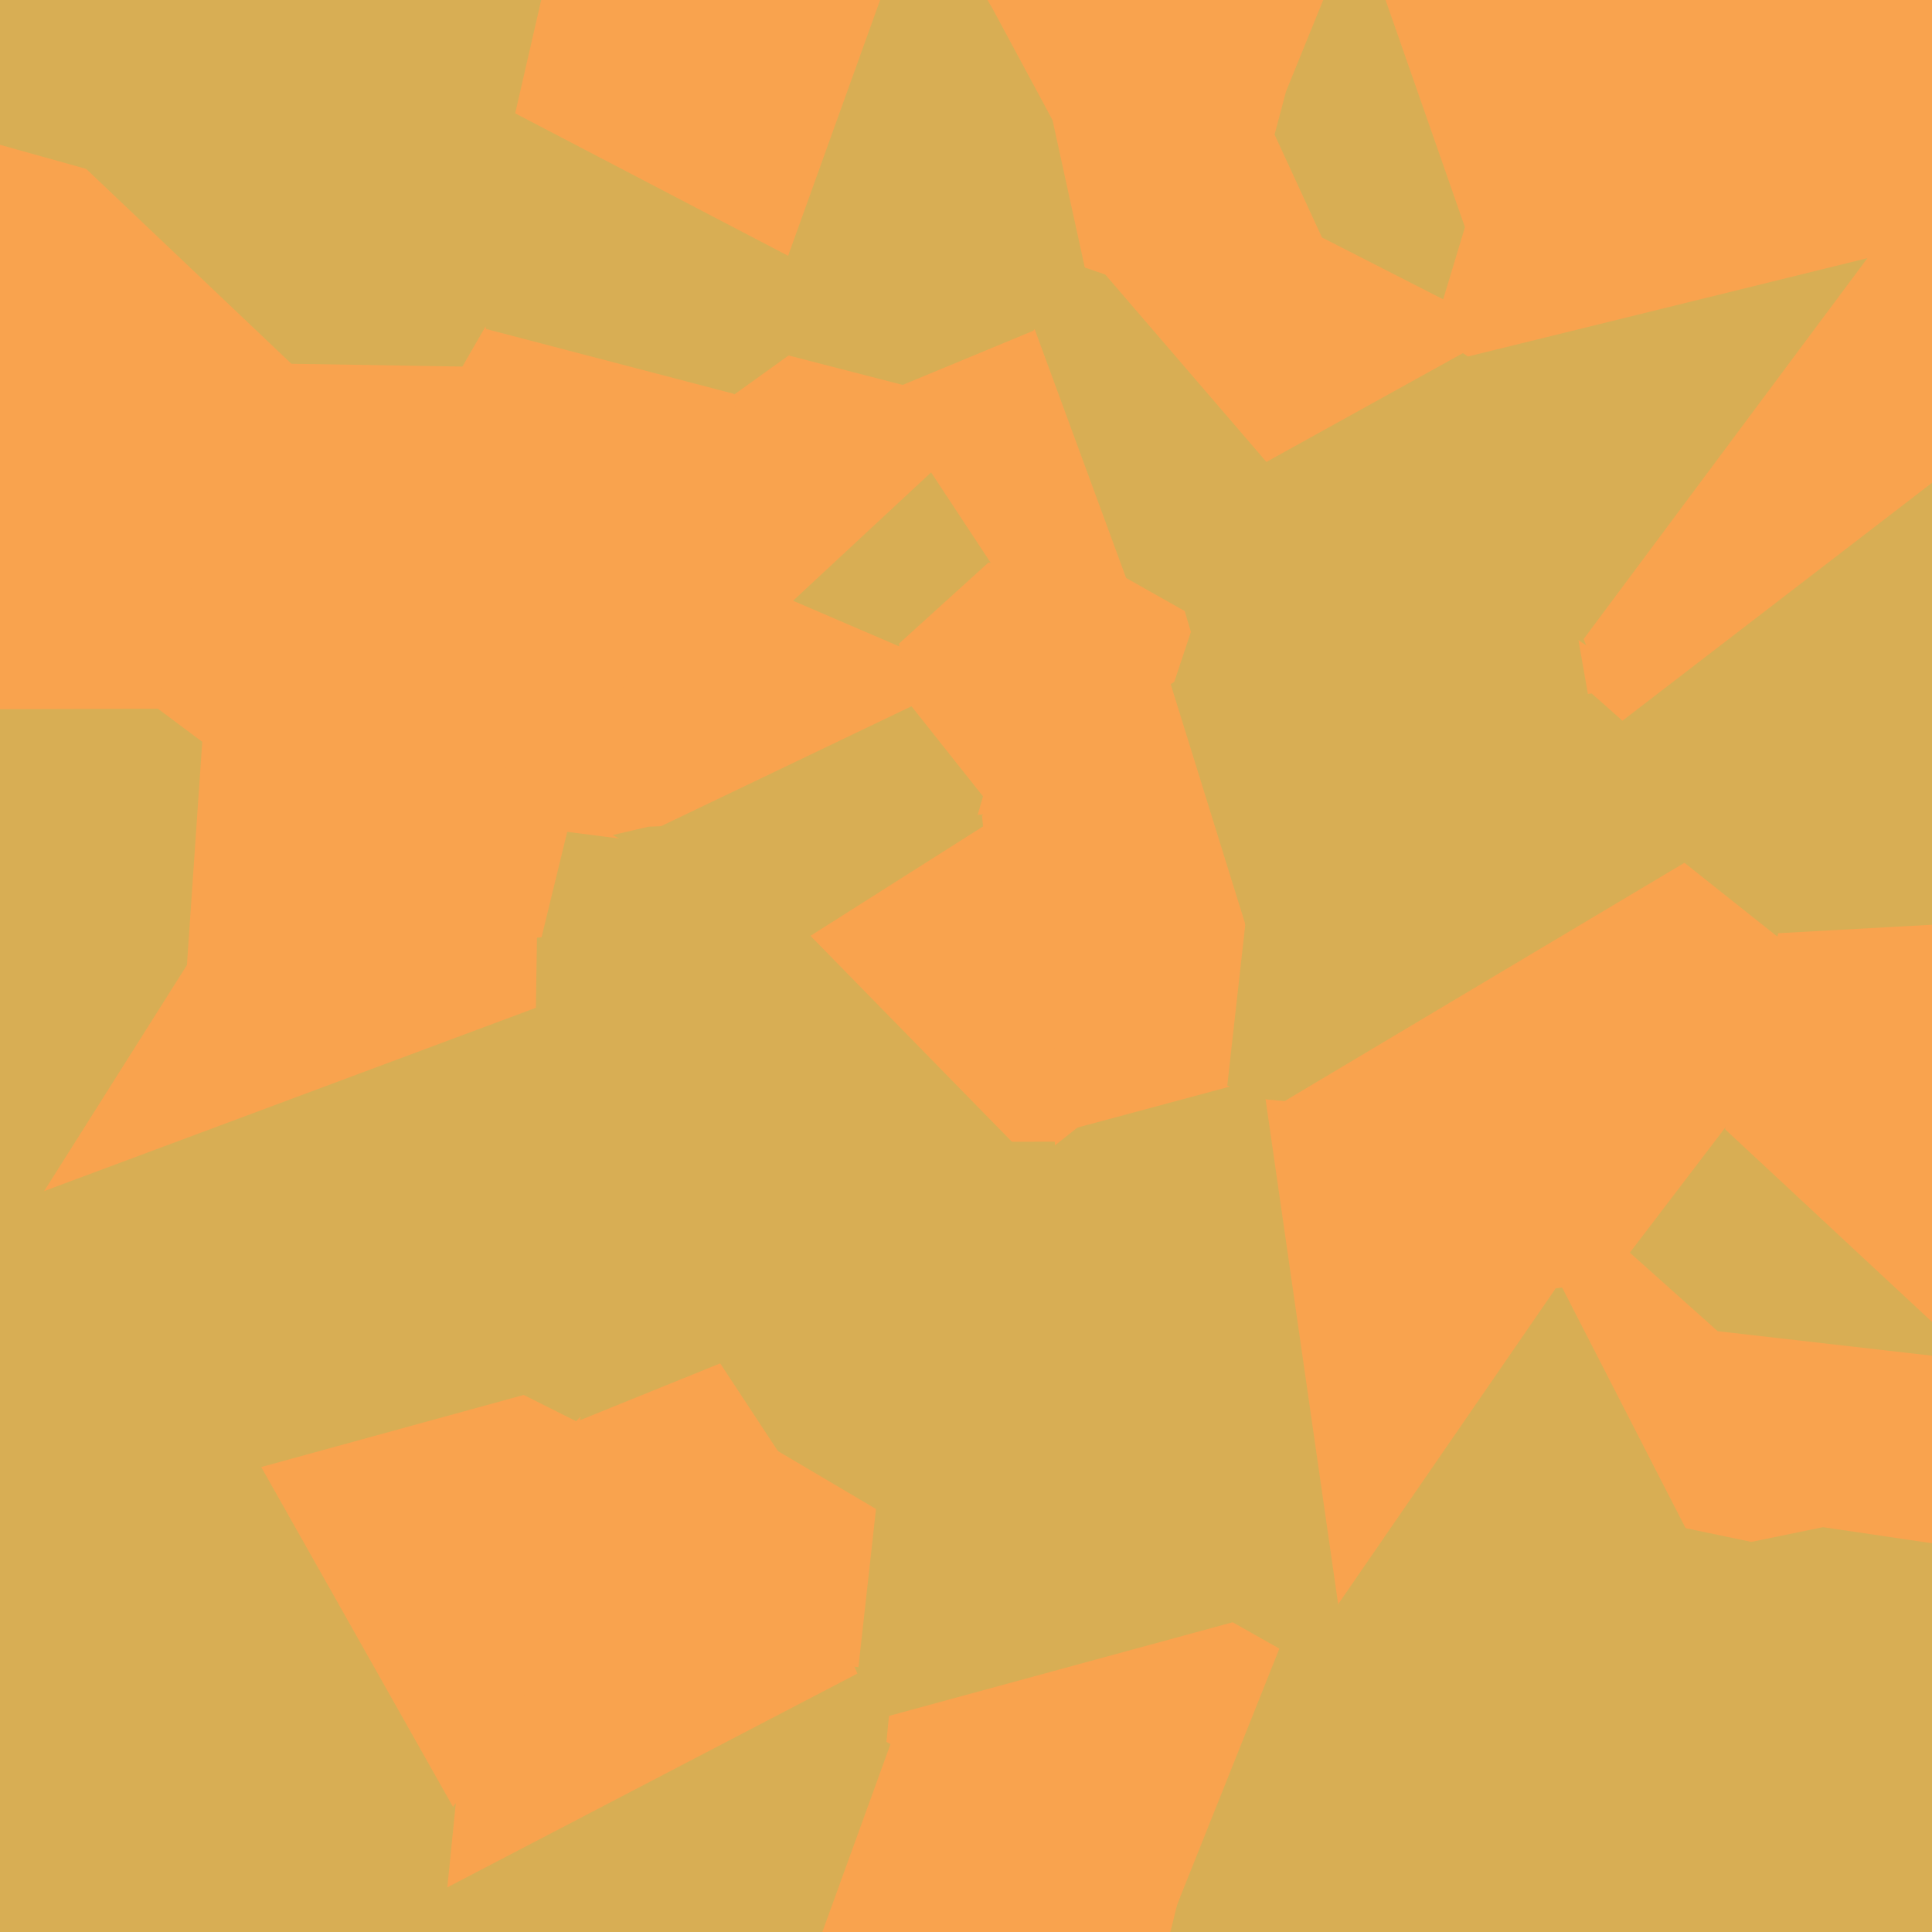 <svg xmlns="http://www.w3.org/2000/svg" viewBox="0 0 382 382"><defs><clipPath id="a"><path d="M382 382H0V0h382z"/></clipPath></defs><g clip-path="url(#a)"><svg xmlns="http://www.w3.org/2000/svg" width="382" height="382" style="shape-rendering:geometricPrecision"><path fill="#f9a34e" stroke="#f9a34e" d="m106.678 184.848-.226 14.77-98.928 36.864 28.944-45.822zM330.726 0l-41.602 44.936L273.427 0h57.3Z"/><path fill="#f9a34e" stroke="#f9a34e" d="M382 0v45.466l-14 6.394-77.859 19.173-.917-.623-4.179-11.943 4.079-13.53L330.726 0zM174.554 0l-18.452 51.286-54.812-28.614L106.497 0zm158.391 302.596-24.358-47.474 14.348-7.507 16.905 15.113 20.627 39.735-14.187 2.916zM250.282 91.967l-32.047-37.26 43.53-8.12 23.28 11.88 4.179 11.943z"/><path fill="#d8ae54" stroke="#d8ae54" d="M0 309.552 49.594 382H0zM230.9 382l1.372-5.566 20.064-50.24 10.397-2.694 15.477 6.828 43.337 41.016L328.795 382zm2.927-260.842 16.455-29.19 38.942-21.558.917.623 22.408 55.246 1.997 11.36-15.31 1.656-64.296-14.359z"/><path fill="#f9a34e" stroke="#f9a34e" d="m382 305.645-21.533-3.182-20.627-39.735 42.16 4.82z"/><path fill="#d8ae54" stroke="#d8ae54" d="m109.966 209.875-19.57 33.298-65.721 25.458L0 260.05v-16.666l7.524-6.902 98.928-36.865zm102.837 12.618 30.399-8.179 7.47 2.6 14.434 100.397-2.373 6.19-10.397 2.693-8.68-4.898-31.685-34.069-3.893-60.992zm-19.108-60.92-65.403 2.38 52.072-24.928 14.546 18.325zM382 382h-53.205l-7.248-10.656 24.733-65.965 14.187-2.916L382 305.645z"/><path fill="#f9a34e" stroke="#f9a34e" d="m253.896 217.193 79.201-47.208 18.892 15.01-10.36 38.108-18.694 24.512-14.348 7.507-.708.087z"/><path fill="#d8ae54" stroke="#d8ae54" d="m91.715 72.982-34.303-.563-40.628-38.574 74.84 8.437 4.896 22.357z"/><path fill="#f9a34e" stroke="#f9a34e" d="M312.55 126.28 368 51.86l14-6.394v50.627l-61.228 47.062-6.226-5.515-1.997-11.36Zm-47.444 191.031-14.435-100.398 3.225.28 53.983 38.016z"/><path fill="#d8ae54" stroke="#d8ae54" d="m109.966 209.875 39.553 31.934-7.313 28.382-28.202 11.425-10.512-5.27-13.096-33.173z"/><path fill="#f9a34e" stroke="#f9a34e" d="m262.171 0-7.423 18.251-58.922-16.274L194.671 0z"/><path fill="#d8ae54" stroke="#d8ae54" d="m312.55 126.28-22.41-55.248L368 51.859l-55.452 74.42Z"/><path fill="#f9a34e" stroke="#f9a34e" d="m131.987 323.417 37.304 5.665.89 2.048-82.327 42.914 1.781-17.686 14.17-18.965zM254.748 18.251l-2.208 8.314-44.903-2.63-11.81-21.958z"/><path fill="#f9a34e" stroke="#f9a34e" d="m214.056 53.274-6.419-29.34 44.903 2.631 9.226 20.022-43.531 8.12-4.18-1.433Zm-20.361 108.299 1.215-4.223 36.844-22.848 14.983 48.2-3.535 31.612-30.4 8.179-18.958-59.351-.149-1.57Zm-35.987-42.948-16.695-2.734 4.178-38.517 10.627-7.631 22.627 5.84 5.562 18.59z"/><path fill="#d8ae54" stroke="#d8ae54" d="m106.497 0-5.207 22.672-9.667 19.61-74.839-8.437L0 29.148V0z"/><path fill="#f9a34e" stroke="#f9a34e" d="m159.457 184.943 34.387-21.801 18.959 59.35-4.725 3.743-8.215.015z"/><path fill="#d8ae54" stroke="#d8ae54" d="m199.863 226.25 8.215-.015 3.893 60.992-39.298 11.401-19.214-11.345-11.253-17.092 7.313-28.382z"/><path fill="#d8ae54" stroke="#d8ae54" d="m159.457 184.943 40.406 41.307-50.344 15.56-39.553-31.935-3.514-10.258.226-14.769 5.095-20.928 10.776 1.381z"/><path fill="#f9a34e" stroke="#f9a34e" d="m142.206 270.191 11.253 17.092-21.472 36.134-28.181 13.976 10.198-55.777z"/><path fill="#d8ae54" stroke="#d8ae54" d="M222.252 114.622 204.007 64.98l10.049-11.706 4.179 1.433 32.047 37.26-16.455 29.191z"/><path fill="#f9a34e" stroke="#f9a34e" d="m141.013 115.891-33.538 36.44-.772-.572-21.257-52.512 6.27-26.265 4.804-8.343 48.67 12.735z"/><path fill="#d8ae54" stroke="#d8ae54" d="m322.935 247.615 18.694-24.512L382 260.685v6.863l-42.16-4.82zM52.4 290.38l37.235 65.978-1.78 17.686L86.5 382H49.594L0 309.552V260.05l24.675 8.58zM382 183.343l-30.01 1.653-18.893-15.011-12.325-26.83L382 96.093zM254.748 18.251 262.171 0h11.256l15.697 44.936-4.079 13.531-23.28-11.88-9.225-20.022zm10.358 299.06 42.773-62.102.708-.087 24.358 47.474-54.735 27.732-15.477-6.828z"/><path fill="#f9a34e" stroke="#f9a34e" d="m382 260.685-40.371-37.582 10.36-38.107L382 183.343z"/><path fill="#d8ae54" stroke="#d8ae54" d="M145.19 77.374 96.52 64.64l-4.897-22.357 9.667-19.61 54.812 28.614-.284 18.457-10.627 7.631ZM90.396 243.173l13.096 33.172-51.091 14.035-27.726-21.75zm156.341-60.471-14.983-48.2 3.186-9.566 64.297 14.359z"/><path fill="#f9a34e" stroke="#f9a34e" d="m0 59.534 40.353 37.673 2.455 4.129-11.76 39.286L0 140.72zm122.549 105.767-10.776-1.38-4.298-11.59 33.538-36.44 16.695 2.734 20.56 8.838 2.096 11.562-52.072 24.928zM162.063 382l13.735-37.864 56.474 32.298L230.9 382zm21.944-287.828-5.562-18.589 25.562-10.603 18.245 49.642-26.657-2.866z"/><path fill="#d8ae54" stroke="#d8ae54" d="m86.501 382 1.353-7.956 82.326-42.914 6.054 8.54-.436 4.466L162.063 382H86.5Z"/><path fill="#f9a34e" stroke="#f9a34e" d="m114.004 281.616-10.198 55.777-14.17 18.965L52.4 290.38l51.091-14.035 10.512 5.271Z"/><path fill="#d8ae54" stroke="#d8ae54" d="m278.21 330.328 54.735-27.732 13.335 2.783-24.733 65.965zM159.457 184.943 122.55 165.3l5.743-1.348 65.403-2.38.15 1.569-34.388 21.8Z"/><path fill="#f9a34e" stroke="#f9a34e" d="m85.446 99.247-42.638 2.089-2.455-4.13L57.412 72.42l34.303.563-6.269 26.265Z"/><path fill="#d8ae54" stroke="#d8ae54" d="m178.269 127.463-20.56-8.838 26.298-24.453 11.588 17.584z"/><path fill="#f9a34e" stroke="#f9a34e" d="m180.364 139.025-2.095-11.562 17.326-15.707 26.657 2.866 11.575 6.536 1.113 3.778-3.186 9.566-36.844 22.848zm-73.686 45.823-70.21 5.812 3.002-43.745 67.233 4.844.772.573 4.298 11.588z"/><path fill="#d8ae54" stroke="#d8ae54" d="m211.97 287.227 31.687 34.069-67.423 18.373-6.054-8.539-.89-2.048 3.383-30.454 39.298-11.4Z"/><path fill="#f9a34e" stroke="#f9a34e" d="M57.412 72.42 40.353 97.206 0 59.534V29.148l16.784 4.697zm49.291 79.339-67.233-4.844-8.422-6.293 11.76-39.286 42.638-2.089z"/><path fill="#d8ae54" stroke="#d8ae54" d="m246.737 182.702 52.5-43.407 15.31-1.655 6.225 5.515 12.325 26.83-79.201 47.208-3.225-.28-7.47-2.599zM39.47 146.915l-3.002 43.745-28.944 45.822L0 243.384V140.72l31.048-.098z"/><path fill="#f9a34e" stroke="#f9a34e" d="m131.987 323.417 21.472-36.134 19.214 11.345-3.382 30.454zm111.67-2.121 8.679 4.898-20.064 50.24-56.474-32.298.436-4.467z"/><path fill="#d8ae54" stroke="#d8ae54" d="m178.445 75.583-22.627-5.84.284-18.457L174.554 0h20.117l1.155 1.977 11.811 21.957 6.419 29.34-10.049 11.706z"/></svg></g></svg>